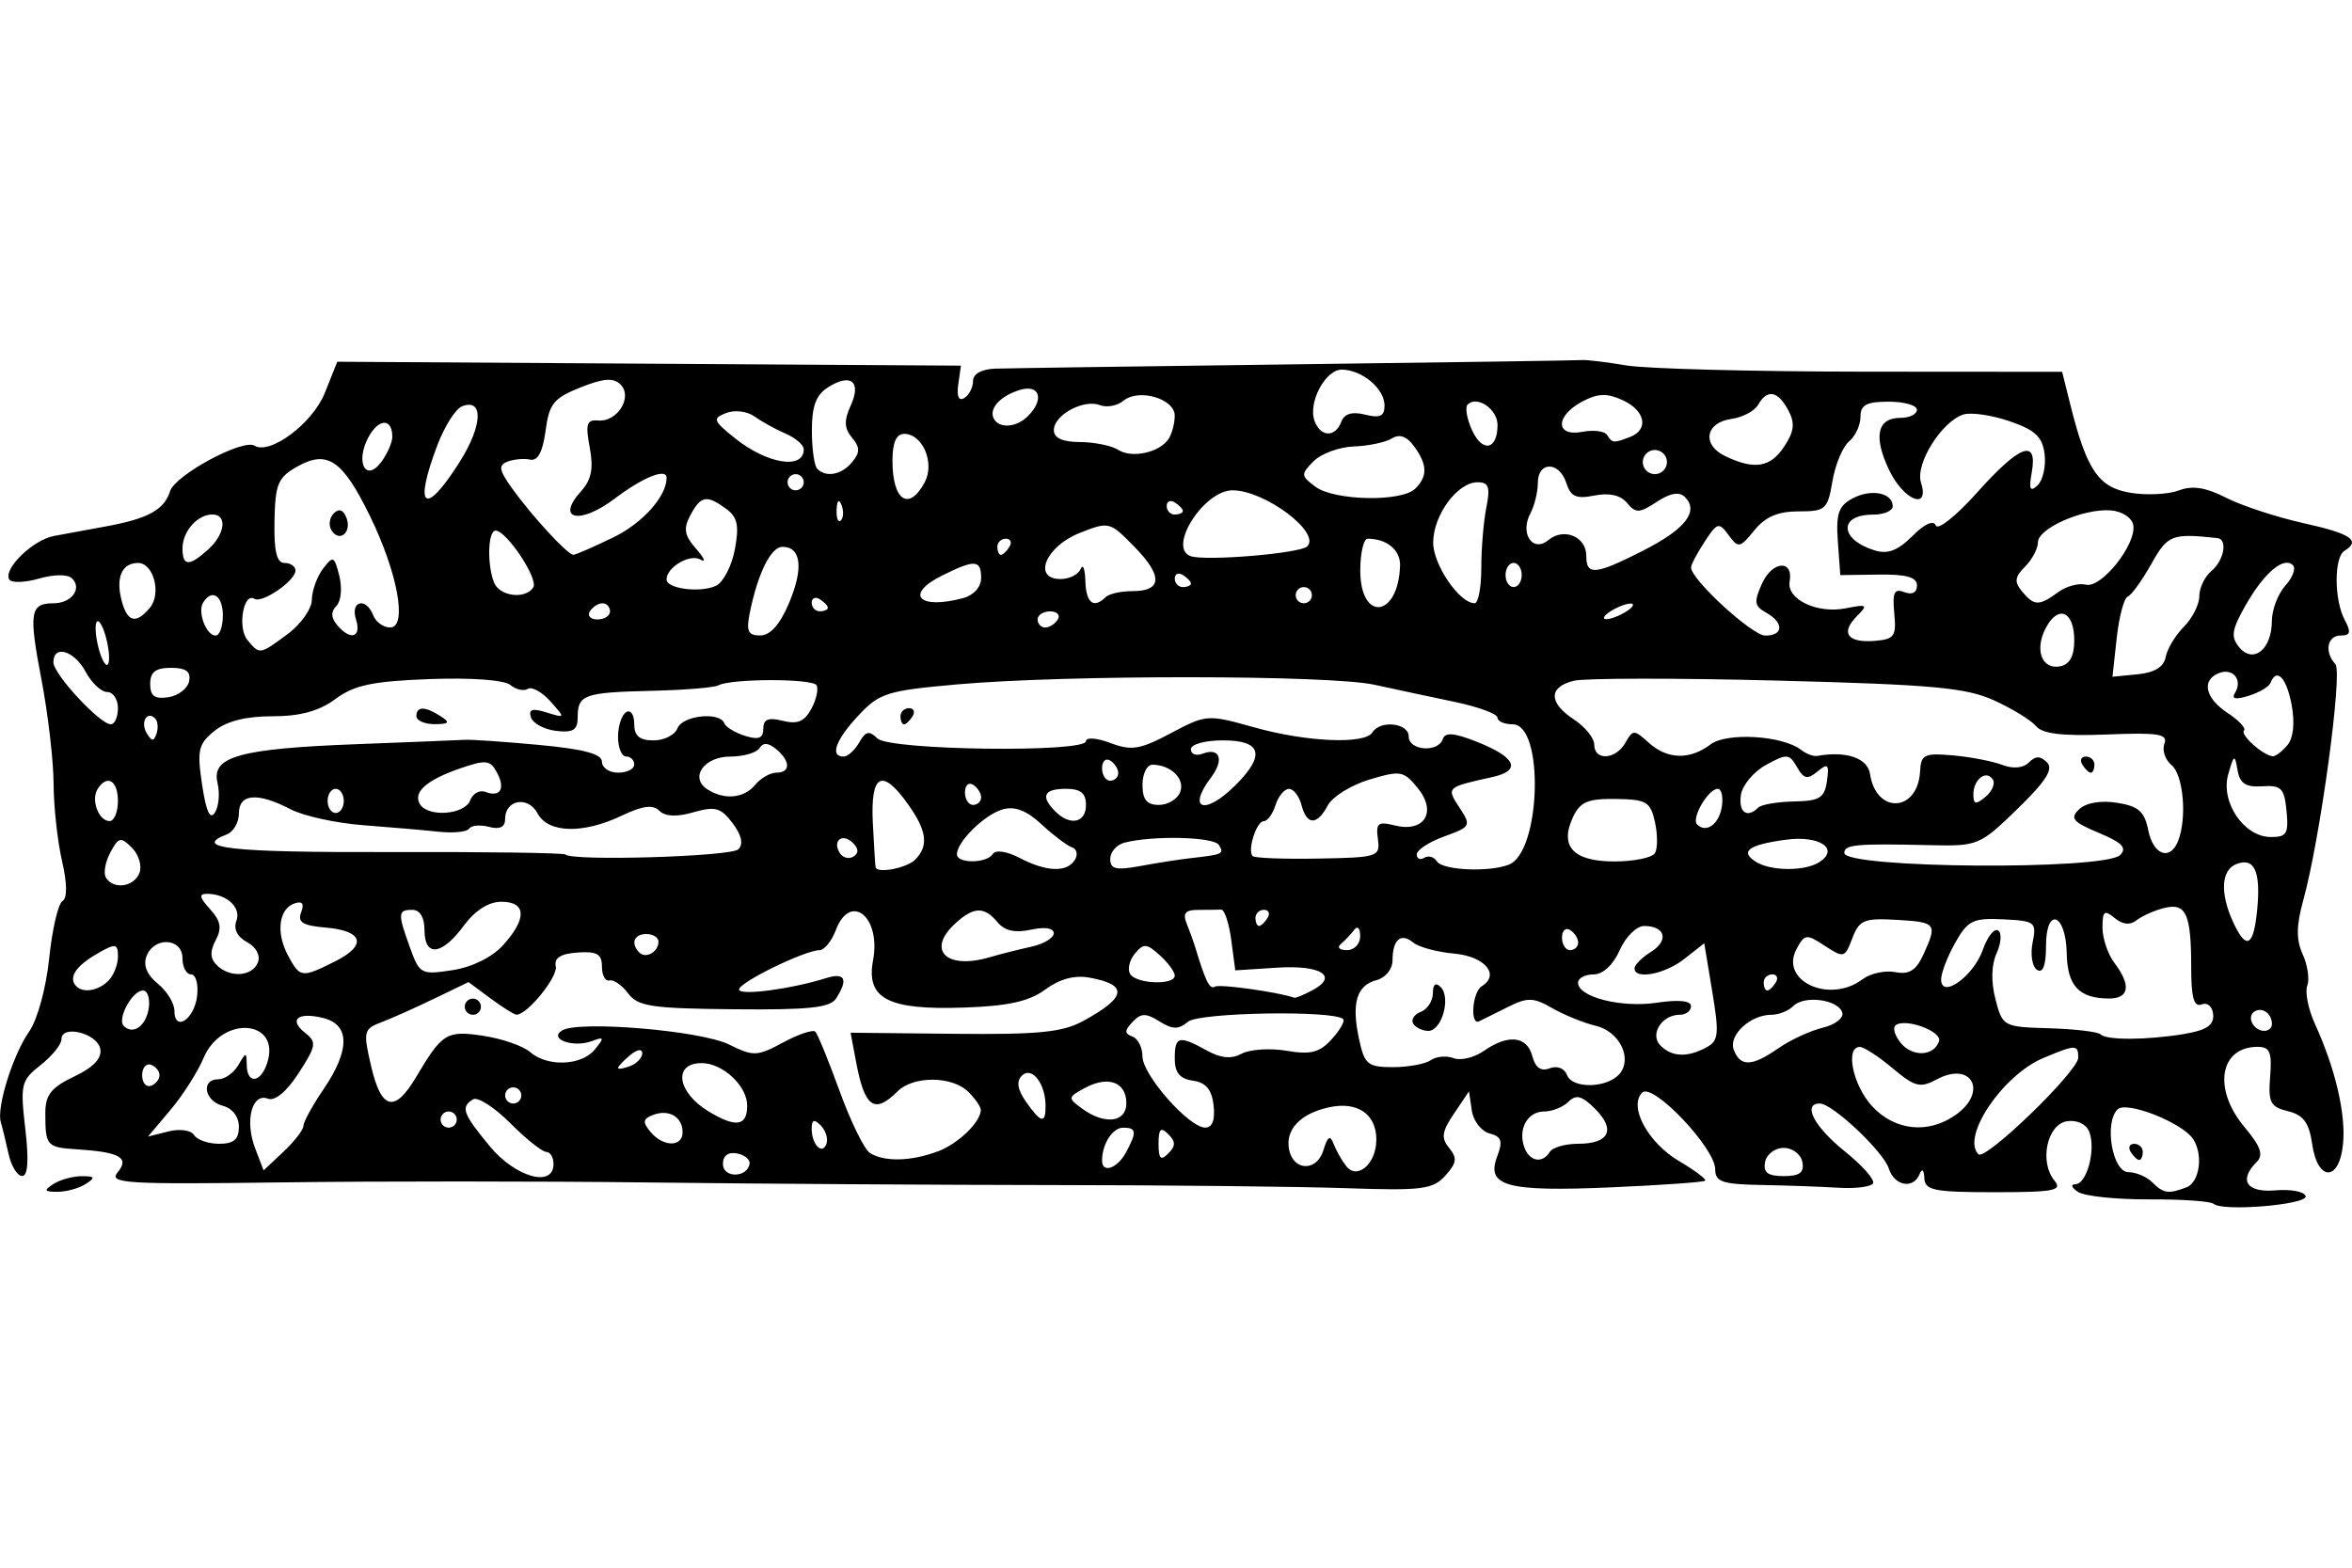 <?xml version="1.0" encoding="UTF-8" standalone="no"?>
<!-- Created with Inkscape (http://www.inkscape.org/) -->
<svg id="svg2" xmlns:rdf="http://www.w3.org/1999/02/22-rdf-syntax-ns#" xmlns="http://www.w3.org/2000/svg" height="45" width="67.5" version="1.1" xmlns:cc="http://creativecommons.org/ns#" xmlns:dc="http://purl.org/dc/elements/1.1/">
 <g id="g3556">
  <rect id="rect2990" opacity="0" height="45" width="67.5" y="0" x="3.5527e-15"/>
  <path id="path3493" d="m63.529 34.558c-0.077-0.077-0.904-0.135-1.839-0.13-0.935 0.005-1.856-0.09-2.047-0.211-0.191-0.121-0.228-0.221-0.083-0.223 0.33-0.004 0.595-0.996 0.401-1.502-0.085-0.223-0.347-0.349-0.636-0.308-0.575 0.082-0.808 1.17-0.364 1.705 0.237 0.286-0.009 0.333-1.72 0.333-1.74 0-1.999-0.052-2.015-0.405-0.011-0.242-0.065-0.289-0.135-0.116-0.179 0.443-0.724 0.344-0.884-0.159-0.155-0.487-1.618-1.866-1.98-1.866-0.508 0-0.164 0.665 0.707 1.365 0.512 0.411 0.881 0.829 0.82 0.928-0.061 0.099-0.506 0.155-0.989 0.125-0.483-0.03-1.476-0.066-2.209-0.079-1.128-0.02-1.331-0.089-1.331-0.449 0-0.613-1.797-2.502-2.096-2.203-0.398 0.398 0.163 1.437 1.06 1.967 0.453 0.267 0.79 0.52 0.748 0.562-0.042 0.042-1.262 0.128-2.71 0.191-2.985 0.13-3.584-0.033-3.26-0.884 0.17-0.446 0.128-0.573-0.219-0.664-0.236-0.062-0.465-0.359-0.509-0.66l-0.08-0.548-0.43 0.638c-0.351 0.52-0.376 0.702-0.139 0.988 0.237 0.286 0.217 0.432-0.111 0.794-0.358 0.396-0.668 0.435-2.868 0.359-1.357-0.046-5.123-0.087-8.37-0.089-3.247-0.003-8.456-0.036-11.576-0.074s-7.903-0.039-10.628-0.002c-4.426 0.059-4.925 0.029-4.662-0.287 0.351-0.423 0.067-0.584-1.169-0.663-0.868-0.056-0.905-0.098-0.905-1.043 0-0.519 0.168-0.732 0.827-1.046 0.557-0.266 0.802-0.525 0.75-0.795-0.085-0.448-1.114-0.704-1.114-0.277 0 0.15-0.269 0.484-0.598 0.742-0.561 0.441-0.588 0.554-0.44 1.828 0.106 0.914 0.076 1.357-0.092 1.357-0.137 0-0.313-0.287-0.389-0.637-0.077-0.35-0.177-0.759-0.222-0.909-0.127-0.42 0.348-1.936 0.816-2.603 0.235-0.338 0.485-1.251 0.573-2.1 0.085-0.826 0.256-1.564 0.379-1.64 0.143-0.089 0.139-0.506-0.012-1.161-0.13-0.562-0.238-1.559-0.241-2.217-0.003-0.657-0.16-1.999-0.348-2.982-0.369-1.927-0.328-2.19 0.342-2.19 0.518 0 0.833-0.417 0.538-0.713-0.124-0.124-0.509-0.123-0.949 0.003-0.407 0.117-0.791 0.129-0.854 0.028-0.185-0.3 0.674-1.138 1.282-1.251 0.309-0.057 0.979-0.181 1.488-0.274 1.215-0.223 1.675-0.475 1.845-1.013 0.147-0.463 2.09-1.51 2.421-1.305 0.446 0.275 1.67-0.641 2.018-1.511l0.359-0.898 8.949 0.056 8.949 0.056-0.077 0.542c-0.049 0.344 0.015 0.485 0.174 0.387 0.138-0.085 0.25-0.305 0.25-0.488 0-0.204 0.247-0.342 0.637-0.355 0.35-0.012 4.231-0.068 8.624-0.124 4.393-0.056 8.092-0.111 8.219-0.122 0.127-0.011 0.7 0.058 1.273 0.154 0.573 0.096 3.621 0.176 6.772 0.179l5.731 0.004 0.237 0.949c0.468 1.875 0.811 2.376 1.727 2.524 0.465 0.076 1.09 0.045 1.387-0.068 0.388-0.148 0.772-0.088 1.359 0.212 0.45 0.229 1.45 0.557 2.221 0.728 1.361 0.302 1.651 0.498 1.171 0.794-0.302 0.187-0.297 1.412 0.008 1.983 0.189 0.352 0.164 0.448-0.116 0.448-0.388 0-0.475 0.473-0.151 0.822 0.214 0.231-0.437 5.019-0.921 6.77-0.204 0.738-0.208 1.139-0.017 1.56 0.142 0.312 0.2 0.717 0.13 0.9-0.07 0.184 0.03 0.68 0.223 1.103 0.581 1.271 0.886 2.573 0.805 3.431-0.104 1.094-0.73 1.101-0.887 0.01-0.089-0.615-0.25-0.833-0.695-0.942-0.505-0.123-0.57-0.25-0.511-0.994 0.056-0.699-0.009-0.853-0.359-0.853-1.097 0-1.292 1.217-0.371 2.311 0.457 0.544 0.545 0.793 0.347 0.99-0.53 0.53-0.295 0.889 0.535 0.818 0.44-0.037 0.83 0.036 0.868 0.164 0.074 0.248-2.409 0.455-2.643 0.22zm-0.779-0.476c0.379-0.145 0.487-0.941 0.189-1.388-0.316-0.474-1.917-1.101-2.168-0.849-0.39 0.39-0.147 1.798 0.311 1.801 0.218 0.001 0.525 0.132 0.683 0.289 0.324 0.324 0.466 0.345 0.985 0.146zm-1.602-1.017c-0.079-0.127-0.033-0.232 0.102-0.232 0.135 0 0.245 0.104 0.245 0.232 0 0.127-0.046 0.232-0.102 0.232-0.056 0-0.166-0.104-0.245-0.232zm-45.263 0.347c0-0.191-0.094-0.347-0.208-0.347-0.115 0-0.581-0.372-1.036-0.828-0.455-0.455-0.934-0.762-1.065-0.681-0.361 0.223-0.298 0.404 0.474 1.34 0.741 0.899 1.835 1.206 1.835 0.516zm5.627 0.003c0.025-0.126-0.137-0.263-0.36-0.306-0.253-0.049-0.405 0.065-0.405 0.303 0 0.403 0.684 0.406 0.765 0.003zm17.988-0.697c0-0.741-0.543-1.112-1.364-0.932-0.818 0.18-1.251 0.638-1.142 1.207 0.121 0.627 0.798 0.644 0.986 0.025 0.121-0.398 0.194-0.445 0.293-0.185 0.072 0.191 0.235 0.479 0.362 0.64 0.321 0.406 0.864-0.069 0.864-0.755zm12.226 0.637c-0.043-0.223-0.284-0.405-0.535-0.405-0.251 0-0.492 0.182-0.535 0.405-0.058 0.303 0.076 0.405 0.535 0.405 0.459 0 0.593-0.102 0.535-0.405zm-43.018-1.037c0-0.112 0.26-0.587 0.579-1.055 0.763-1.124 0.76-1.848-0.011-2.041-0.73-0.183-1.005 0.047-0.514 0.431 0.331 0.258 0.312 0.373-0.19 1.148-0.347 0.536-0.681 0.814-0.885 0.736-0.456-0.175-0.666 0.632-0.368 1.416l0.245 0.643 0.572-0.537c0.314-0.295 0.572-0.629 0.572-0.741zm23.607 0.762c0.317-0.591 0.303-0.71-0.083-0.71-0.303 0-0.604 0.47-0.604 0.945 0 0.377 0.439 0.226 0.686-0.235zm-5.408-0.025c0.592-0.225 1.225-0.832 1.242-1.19 0.004-0.086-0.156-0.321-0.356-0.521-0.461-0.461-1.58-0.47-2.034-0.017-0.664 0.664-0.945 0.465-1.19-0.843l-0.158-0.84 2.973 0.031c2.431 0.025 3.107-0.042 3.71-0.372 1.242-0.679 1.292-1.037 0.174-1.24-0.431-0.078-0.858 0.037-1.27 0.341-0.462 0.341-1.057 0.474-2.331 0.518-2.181 0.077-2.818-0.254-2.611-1.358 0.234-1.246-0.651-1.964-1.068-0.868-0.121 0.318-0.333 0.579-0.47 0.579-0.415 0-2.308 0.924-2.308 1.127 0 0.186 1.47-0.005 2.489-0.323 0.552-0.173 0.652 0.02 0.299 0.578-0.171 0.27-0.775 0.335-2.933 0.314-2.361-0.022-2.761-0.082-3.039-0.456-0.176-0.236-0.417-0.404-0.536-0.372-0.118 0.032-0.215-0.146-0.215-0.396 0-0.361-0.143-0.444-0.7-0.405-0.486 0.034-0.677 0.155-0.625 0.396 0.065 0.303-0.817 1.389-1.127 1.389-0.062 0-0.398-0.21-0.746-0.468l-0.632-0.468-0.982 0.474c-0.54 0.261-1.224 0.567-1.52 0.679-0.509 0.194-0.525 0.261-0.291 1.266 0.291 1.252 0.675 1.345 1.288 0.309 0.752-1.269 0.876-1.346 1.931-1.186 0.536 0.081 1.138 0.29 1.339 0.464 0.503 0.436 1.48 0.397 1.863-0.074 0.278-0.342 0.267-0.372-0.087-0.239-0.533 0.2-1.255-0.058-0.855-0.305 0.473-0.292 3.982 0.003 4.791 0.403 0.703 0.348 0.805 0.344 1.554-0.059 0.441-0.237 0.856-0.376 0.923-0.309 0.067 0.067 0.381 0.836 0.698 1.709 0.317 0.873 0.708 1.671 0.871 1.774 0.408 0.259 1.187 0.24 1.94-0.046zm-13.569-4.158c0-0.127 0.104-0.232 0.232-0.232s0.232 0.104 0.232 0.232-0.104 0.232-0.232 0.232c-0.127 0-0.232-0.104-0.232-0.232zm20.189 3.658c-0.216-0.216-0.278-0.154-0.278 0.278s0.062 0.494 0.278 0.278c0.216-0.216 0.216-0.34 0-0.556zm10.951 0.509c0.079-0.127 0.443-0.232 0.81-0.232 0.892 0 1.091-0.401 0.494-0.998-0.382-0.382-0.549-0.428-0.769-0.208-0.154 0.154-0.471 0.28-0.704 0.28-0.479 0-0.757 0.521-0.557 1.042 0.153 0.398 0.516 0.456 0.727 0.116zm15.165-2.703c0-0.382-0.068-0.382-0.996 0.006-1.17 0.489-2.369 2.264-1.868 2.766 0.197 0.197 2.864-2.383 2.864-2.772zm-36.091 1.941c-0.189-0.189-0.258-0.163-0.258 0.097 0 0.46 0.311 0.772 0.426 0.426 0.049-0.146-0.027-0.382-0.169-0.524zm-16.696 0.045c0-0.29-0.186-0.533-0.463-0.606-0.53-0.138-0.634-0.761-0.127-0.761 0.185 0 0.442-0.182 0.572-0.405 0.225-0.386 0.236-0.386 0.243 0 0.01 0.557 0.405 0.511 0.589-0.069 0.395-1.245-1.312-1.37-1.83-0.134-0.167 0.398-0.593 1.068-0.948 1.488l-0.645 0.765 0.584-0.147c0.329-0.083 0.652-0.037 0.739 0.104 0.085 0.138 0.409 0.25 0.72 0.25 0.419 0 0.565-0.125 0.565-0.485zm12.733 0.151c0-0.438-0.394-0.668-0.847-0.494-0.293 0.112-0.307 0.205-0.076 0.484 0.365 0.44 0.924 0.446 0.924 0.011zm-6.481-0.361c0-0.127-0.104-0.232-0.232-0.232s-0.232 0.104-0.232 0.232c0 0.127 0.104 0.232 0.232 0.232 0.127 0 0.232-0.104 0.232-0.232zm8.335-0.401c0-0.567-0.7-1.22-1.309-1.22-0.822 0-0.705 0.835 0.193 1.381 0.791 0.481 1.116 0.434 1.116-0.16zm13.386-0.005c-0.052-0.456-0.221-0.658-0.594-0.711-0.377-0.054-0.521-0.229-0.521-0.637 0-0.642 0.12-0.672 0.922-0.228 0.404 0.223 0.702 0.25 1.001 0.09 0.234-0.125 0.814-0.163 1.288-0.083 0.693 0.117 0.946 0.052 1.293-0.331 0.237-0.262 0.386-0.522 0.33-0.578-0.259-0.259-4.128-0.194-4.453 0.075-0.276 0.229-0.442 0.227-0.821-0.01-0.39-0.243-0.529-0.241-0.771 0.016-0.235 0.249-0.236 0.334-0.005 0.419 0.159 0.058 0.289 0.315 0.289 0.57 0 0.531 1.335 2.045 1.803 2.045 0.203 0 0.286-0.221 0.238-0.637zm21.291 0.276c0.943-0.661 0.471-1.563-0.536-1.024-0.479 0.256-0.629 0.218-1.269-0.32-0.399-0.336-0.822-0.611-0.94-0.611-0.429 0-0.199 1.106 0.354 1.703 0.651 0.702 1.604 0.803 2.39 0.252zm-26.114-0.274c-0.005-0.639-0.4-1.137-0.679-0.857-0.164 0.164-0.127 0.399 0.119 0.751 0.432 0.617 0.565 0.642 0.56 0.106zm2.319-0.065c0-0.605-0.517-0.799-1.181-0.443-0.504 0.27-0.507 0.291-0.09 0.597 0.649 0.474 1.271 0.399 1.271-0.153zm-17.364-0.224c0-0.127-0.104-0.232-0.232-0.232-0.127 0-0.232 0.104-0.232 0.232 0 0.127 0.104 0.232 0.232 0.232 0.127 0 0.232-0.104 0.232-0.232zm-10.384-0.579c0-0.121-0.112-0.257-0.249-0.303-0.137-0.046-0.249 0.091-0.249 0.303 0 0.212 0.112 0.349 0.249 0.303 0.137-0.046 0.249-0.182 0.249-0.303zm41.904-0.041c0.374-0.451-0.007-1.218-0.686-1.379-0.342-0.081-0.902-0.309-1.246-0.506-0.543-0.312-0.709-0.316-1.273-0.034-0.357 0.179-0.727 0.363-0.823 0.409-0.272 0.132-0.203-0.834 0.071-1.004 0.535-0.33 0.09-0.858-0.789-0.937-0.49-0.044-1.021-0.187-1.179-0.318-0.352-0.292-0.592-0.084-0.592 0.512 0 0.249-0.201 0.499-0.455 0.565-0.576 0.151-0.729 0.66-0.507 1.69 0.159 0.736 0.248 0.81 0.974 0.81 0.439 0 0.928-0.09 1.085-0.2 0.158-0.11 0.453-0.136 0.655-0.058 0.203 0.078 0.592-0.015 0.865-0.206 0.698-0.489 1.243-0.432 1.394 0.146 0.088 0.335 0.247 0.448 0.499 0.351 0.216-0.083 0.424-0.001 0.5 0.197 0.153 0.4 1.164 0.373 1.507-0.04zm-5.923-1.44c-0.07-0.114 0.028-0.267 0.218-0.34 0.19-0.073 0.346-0.313 0.346-0.534 0-0.258 0.08-0.321 0.224-0.177 0.301 0.301 0.032 1.258-0.353 1.258-0.169 0-0.364-0.093-0.435-0.207zm-22.126 0.849c0-0.136-0.147-0.113-0.347 0.053-0.191 0.159-0.347 0.324-0.347 0.368s0.156 0.02 0.347-0.053c0.191-0.073 0.347-0.239 0.347-0.368zm32.609-0.145c0.338-0.236 0.908-0.5 1.268-0.587 0.362-0.088 0.612-0.283 0.561-0.439-0.123-0.374-1.086-0.501-1.403-0.185-0.138 0.138-0.419 0.251-0.624 0.251-0.613 0-1.246 0.588-1.085 1.008 0.189 0.494 0.525 0.481 1.282-0.049zm-2.076-0.019c0.358-0.191 0.378-0.378 0.175-1.605l-0.23-1.388-0.569 0.447c-0.564 0.444-1.432 0.608-1.432 0.271 0-0.097 0.212-0.308 0.472-0.471 0.523-0.327 0.412-0.743-0.198-0.743-0.216 0-0.531 0.313-0.7 0.695-0.187 0.423-0.481 0.695-0.751 0.695-0.244 0-0.444 0.107-0.444 0.237 0 0.413 1.236 0.728 2.257 0.576 0.632-0.094 0.984-0.059 0.984 0.099 0 0.135-0.144 0.246-0.319 0.246-0.52 0-0.875 0.566-0.555 0.885 0.328 0.328 0.765 0.347 1.309 0.056zm6.682-0.18c0.097-0.293-1.015-0.689-1.256-0.447-0.076 0.076-0.002 0.301 0.163 0.501 0.337 0.406 0.95 0.376 1.093-0.054zm7.048-0.212c0.626-0.103 0.844-0.25 0.821-0.551-0.018-0.234-0.16-0.36-0.331-0.295-0.221 0.085-0.3-0.191-0.3-1.048 0-1.548-0.145-1.873-0.767-1.721-0.278 0.068-0.636 0.226-0.795 0.35-0.193 0.151-0.405 0.131-0.637-0.062-0.292-0.243-0.347-0.199-0.347 0.275 0 0.31 0.153 0.765 0.34 1.012 0.492 0.65 0.43 1.029-0.166 1.025-0.847-0.006-1.182-0.366-1.2-1.289-0.021-1.158-0.595-1.368-0.595-0.218 0 0.555-0.087 0.789-0.255 0.686-0.14-0.087-0.199-0.438-0.13-0.781 0.119-0.593 0.077-0.626-0.845-0.671-0.865-0.042-1.014 0.03-1.375 0.671-0.223 0.395-0.405 0.87-0.405 1.055 0 0.575 0.931-0.089 1.198-0.855 0.13-0.372 0.326-0.621 0.436-0.553 0.11 0.068 0.092 0.361-0.04 0.652-0.153 0.335-0.165 0.818-0.035 1.323 0.203 0.784 0.225 0.796 1.542 0.834 0.735 0.022 1.397 0.1 1.471 0.174 0.173 0.173 1.329 0.168 2.414-0.011zm-58.426-0.741c0.041-0.277-0.034-0.503-0.166-0.503-0.307 0-0.751 0.817-0.551 1.016 0.269 0.269 0.641 0.002 0.717-0.513zm60.933 0.462c0-0.301-0.275-0.502-0.499-0.364-0.239 0.148-0.033 0.557 0.281 0.557 0.12 0 0.218-0.087 0.218-0.193zm-59.545-0.81c0.04-0.34-0.038-0.619-0.174-0.619-0.136 0-0.247-0.208-0.247-0.463 0-0.584-0.812-0.631-1.031-0.06-0.101 0.263 0.011 0.537 0.323 0.79 0.262 0.213 0.477 0.561 0.477 0.774 0 0.626 0.572 0.256 0.652-0.422zm32.015-0.167c0.753-0.403 0.235-0.727-1.031-0.644l-1.19 0.077-0.116-0.876c-0.064-0.482-0.194-0.872-0.289-0.868-0.096 0.004-0.393 0.008-0.661 0.008-0.372 0-0.449 0.096-0.325 0.405 0.09 0.223 0.194 0.509 0.232 0.637 0.305 1.013 0.424 1.254 0.574 1.161 0.131-0.081 1.799 0.152 2.279 0.318 0.04 0.014 0.278-0.084 0.527-0.218zm-34.565-0.266c0.153-0.153 0.278-0.466 0.278-0.697 0-0.366-0.065-0.382-0.521-0.127-0.628 0.351-0.877 0.668-0.724 0.917 0.168 0.271 0.648 0.225 0.967-0.093zm47.856 0.046c0.079-0.127 0.033-0.232-0.102-0.232-0.135 0-0.245 0.104-0.245 0.232 0 0.127 0.046 0.232 0.102 0.232 0.056 0 0.166-0.104 0.245-0.232zm2.489-0.091c0.223-0.169 0.645-0.262 0.938-0.206 0.403 0.077 0.6-0.046 0.81-0.506 0.405-0.888 0.374-0.928-0.771-0.994-0.933-0.054-1.07 0.003-1.269 0.528-0.215 0.565-0.247 0.574-0.789 0.218-0.53-0.347-0.581-0.342-0.813 0.092-0.492 0.919 0.953 1.581 1.893 0.867zm-19.738-0.105c0-0.108-0.193-0.371-0.43-0.585-0.378-0.342-0.464-0.347-0.715-0.046-0.157 0.189-0.217 0.452-0.135 0.585 0.178 0.288 1.28 0.327 1.28 0.046zm-26.312-0.38c0.077-0.201-0.053-0.443-0.314-0.582-0.277-0.148-0.392-0.378-0.305-0.606 0.147-0.382-0.27-0.774-0.831-0.78-0.252-0.003-0.235 0.096 0.076 0.44 0.307 0.339 0.345 0.549 0.162 0.891-0.169 0.316-0.161 0.525 0.028 0.714 0.375 0.375 1.026 0.332 1.183-0.077zm2.209-0.026c0.934-0.466 0.818-0.882-0.271-0.974-0.653-0.056-0.807-0.152-0.698-0.437 0.095-0.247 0.035-0.331-0.186-0.257-0.454 0.151-0.543 0.837-0.194 1.49 0.348 0.65 0.391 0.656 1.349 0.178zm4.828-0.47c0.689-0.761 0.669-1.244-0.051-1.244-0.367 0-0.756 0.249-1.085 0.695-0.626 0.847-1.121 0.898-1.121 0.116 0-0.36-0.131-0.579-0.347-0.579-0.42 0-0.426 0.097-0.065 1.095 0.272 0.751 0.318 0.775 1.216 0.636 0.566-0.087 1.138-0.371 1.454-0.719zm15.165 0.044c0.35-0.077 0.637-0.25 0.637-0.385 0-0.149-0.258-0.189-0.658-0.101-0.451 0.099-0.751 0.032-0.954-0.213-0.38-0.458-0.679-0.452-1.206 0.026-0.844 0.764-0.275 1.342 0.966 0.981 0.318-0.093 0.865-0.231 1.216-0.308zm-10.707-0.144c0-0.12-0.156-0.218-0.347-0.218-0.358 0-0.46 0.273-0.199 0.534 0.185 0.185 0.547-0.024 0.547-0.316zm20.139-0.16c-0.002-0.231-0.078-0.306-0.176-0.174-0.095 0.127-0.267 0.31-0.382 0.405s-0.036 0.174 0.176 0.174c0.214 0 0.384-0.18 0.382-0.405zm6.255 0.187c0-0.12-0.104-0.282-0.232-0.361s-0.232 0.019-0.232 0.218 0.104 0.361 0.232 0.361 0.232-0.098 0.232-0.218zm19.488-0.95c0.105-1.097-0.081-1.502-0.596-1.304-0.437 0.168-0.477 0.827-0.102 1.651 0.382 0.838 0.595 0.732 0.698-0.347zm-28.402 0.242c0.079-0.127 0.033-0.232-0.102-0.232-0.135 0-0.245 0.104-0.245 0.232s0.046 0.232 0.102 0.232c0.056 0 0.166-0.104 0.245-0.232zm-32.375-1.291c0.077-0.203-0.02-0.527-0.216-0.723-0.321-0.321-0.383-0.308-0.621 0.138-0.146 0.272-0.202 0.597-0.125 0.721 0.218 0.352 0.806 0.268 0.962-0.138zm22.257-0.376c0.399-0.399 0.345-0.83-0.201-1.597-0.748-1.05-1.08-0.872-1.009 0.543 0.034 0.669 0.07 1.242 0.08 1.273 0.057 0.179 0.894 0.016 1.13-0.22zm4.588 0.002c0.094-0.152 0.057-0.314-0.082-0.36-0.139-0.046-0.531-0.343-0.873-0.659-0.433-0.402-0.771-0.531-1.12-0.43-0.518 0.15-1.31 0.928-1.31 1.288 0 0.274 0.862 0.265 1.032-0.01 0.077-0.125 0.399-0.077 0.766 0.114 0.773 0.403 1.359 0.424 1.586 0.057zm3.33-0.051c0.917-0.102 0.962-0.123 0.804-0.378-0.145-0.235-1.903-0.277-2.714-0.065-0.223 0.058-0.405 0.269-0.405 0.468 0 0.293 0.166 0.331 0.868 0.201 0.478-0.089 1.129-0.19 1.447-0.226zm9.124 0.187c0.923-0.354 1.024-4.028 0.111-4.028-0.24 0-0.437-0.087-0.437-0.193 0-0.106-0.547-0.307-1.216-0.448-0.669-0.14-1.711-0.363-2.318-0.495-1.293-0.282-8.818-0.289-11.966-0.01-2.014 0.178-2.238 0.248-2.836 0.889-0.658 0.704-0.832 1.183-0.43 1.183 0.121 0 0.323-0.182 0.449-0.405 0.183-0.325 0.287-0.348 0.521-0.116 0.346 0.343 5.988 0.416 5.988 0.078 0-0.116 0.316-0.092 0.702 0.054 0.604 0.228 0.846 0.188 1.734-0.283 1.017-0.539 1.053-0.542 2.381-0.169 1.514 0.425 3.186 0.497 3.402 0.147 0.224-0.362 1.042-0.271 1.042 0.116 0 0.409 0.846 0.473 0.979 0.074 0.067-0.202 0.328-0.179 0.993 0.086 1.118 0.446 1.273 0.821 0.417 1.009-1.309 0.288-1.314 0.293-0.93 0.878 0.339 0.517 0.323 0.548-0.438 0.823-0.435 0.157-0.79 0.389-0.79 0.516s0.097 0.17 0.216 0.097 0.281-0.027 0.361 0.102c0.159 0.257 1.484 0.319 2.065 0.096zm-17.459-4.259c0-0.127 0.11-0.232 0.245-0.232 0.135 0 0.181 0.104 0.102 0.232s-0.189 0.232-0.245 0.232c-0.056 0-0.102-0.104-0.102-0.232zm26.365 4.19c0.599-0.379 0.017-0.776-0.947-0.647-1.077 0.144-1.341 0.336-0.87 0.634 0.429 0.271 1.399 0.278 1.817 0.013zm8.639-0.206c0.204-0.204 0.056-0.358-0.615-0.638-0.746-0.312-0.834-0.417-0.562-0.676 0.198-0.188 0.617-0.26 1.086-0.187 0.616 0.097 0.79 0.249 0.897 0.787 0.144 0.721 0.634 0.892 0.861 0.3 0.255-0.665 0.146-1.887-0.193-2.169-0.183-0.152-0.275-0.428-0.204-0.613 0.107-0.28-0.17-0.324-1.648-0.265-1.27 0.051-1.85-0.017-2.033-0.237-0.141-0.17-0.684-0.503-1.206-0.741-0.804-0.366-1.76-0.454-6.226-0.569-2.902-0.075-5.531-0.072-5.842 0.006-0.727 0.182-0.722 0.631 0.013 1.113 0.318 0.209 0.579 0.533 0.579 0.721 0 0.471 0.622 0.431 0.896-0.058 0.212-0.379 0.247-0.379 0.666 0 0.535 0.484 1.178 0.502 1.777 0.049 0.466-0.352 2.072-0.254 2.599 0.159 0.146 0.114 0.354 0.192 0.463 0.172 0.829-0.149 1.446 0.062 1.513 0.517 0.174 1.168 1.375 1.103 1.437-0.077 0.025-0.48 0.124-0.528 0.942-0.455 0.502 0.045 1.14 0.167 1.416 0.273 0.313 0.119 0.601 0.093 0.764-0.07 0.193-0.193 0.329-0.193 0.52-0.002 0.192 0.192-0.03 0.541-0.847 1.334-1.083 1.053-1.135 1.074-2.517 1.042-2.107-0.049-2.453-0.018-2.453 0.223 0 0.446 7.474 0.502 7.916 0.06zm-1.086-2.595c-0.079-0.127-0.033-0.232 0.102-0.232 0.135 0 0.245 0.104 0.245 0.232 0 0.127-0.046 0.232-0.102 0.232-0.056 0-0.166-0.104-0.245-0.232zm-38.569 2.428c0.149-0.149 0.091-0.408-0.167-0.749-0.336-0.445-0.5-0.491-1.122-0.312-0.484 0.139-0.813 0.124-0.981-0.044-0.182-0.182-0.48-0.144-1.073 0.139-1.118 0.533-2.116 0.507-2.421-0.063-0.272-0.509-0.931-0.397-0.931 0.159 0 0.235-0.151 0.31-0.463 0.228-0.255-0.067-0.51-0.044-0.568 0.05-0.058 0.094-0.449 0.134-0.868 0.09-0.42-0.045-1.398-0.129-2.174-0.188-0.776-0.059-1.714-0.264-2.084-0.457-0.946-0.493-1.483-0.451-1.483 0.117 0 0.259-0.156 0.53-0.347 0.604-1.026 0.394 0.141 0.521 4.641 0.507 2.744-0.009 5.027 0.023 5.074 0.07 0.197 0.197 4.757 0.06 4.966-0.149zm3.286-0.181c-0.297-0.297-0.599-0.067-0.378 0.288 0.085 0.138 0.261 0.185 0.391 0.105 0.158-0.098 0.154-0.227-0.012-0.394zm15.067-0.113c-0.063-0.455 0.004-0.51 0.48-0.39 0.85 0.213 1.223-0.38 0.669-1.064-0.408-0.504-0.497-0.52-1.389-0.253-0.524 0.157-1.062 0.49-1.196 0.74-0.312 0.583-0.604 0.579-0.757-0.008-0.067-0.255-0.228-0.463-0.359-0.463-0.131 0-0.304 0.208-0.385 0.463s-0.232 0.463-0.336 0.463c-0.212 0-0.481 0.842-0.321 1.003 0.057 0.057 0.905 0.089 1.885 0.071 1.716-0.031 1.779-0.052 1.708-0.561zm7.949 0.408c0.081-0.13 0.082-0.531 0.003-0.89-0.129-0.587-0.242-0.654-1.122-0.667-0.801-0.012-1.024 0.082-1.229 0.516-0.398 0.844 0.004 1.278 1.184 1.278 0.559 0 1.083-0.107 1.163-0.237zm18.128-1.21c-0.063-0.657-0.152-0.747-0.695-0.711-0.475 0.032-0.644-0.078-0.711-0.463-0.081-0.466-0.102-0.457-0.267 0.118-0.228 0.792 0.443 1.791 1.21 1.801 0.466 0.006 0.526-0.091 0.463-0.745zm-16.205-0.135c0.041-0.277-0.012-0.503-0.118-0.503-0.275 0-0.767 0.848-0.594 1.022 0.264 0.264 0.636-0.008 0.712-0.519zm-46.032-0.156c0-0.591-0.316-0.772-0.586-0.336-0.193 0.312 0.036 0.915 0.347 0.915 0.131 0 0.239-0.26 0.239-0.579zm2.86-0.516c-0.189-0.754 0.625-0.983 3.945-1.111 1.542-0.059 2.959-0.116 3.15-0.127 0.191-0.011 1.155 0.056 2.142 0.148 1.273 0.119 1.794 0.258 1.794 0.481 0 0.173 0.208 0.314 0.463 0.314 0.255 0 0.463-0.104 0.463-0.232s-0.104-0.232-0.232-0.232-0.232-0.254-0.232-0.565c0-0.311 0.104-0.63 0.232-0.708s0.232 0.071 0.232 0.334c0 0.348 0.149 0.477 0.554 0.477 0.305 0 0.614-0.156 0.687-0.347 0.142-0.369 1.214-0.486 1.344-0.146 0.042 0.111 0.312 0.274 0.598 0.363 0.389 0.121 0.521 0.069 0.521-0.205 0-0.273 0.144-0.331 0.56-0.227 0.421 0.106 0.625 0.019 0.821-0.348 0.144-0.268 0.21-0.572 0.146-0.674-0.122-0.197-2.458-0.193-2.82 0.005-0.117 0.064-0.98 0.134-1.918 0.156-1.934 0.046-2.115 0.11-2.115 0.758 0 0.368-0.129 0.449-0.619 0.392-0.34-0.04-0.665-0.214-0.722-0.387-0.077-0.234 0.036-0.27 0.445-0.143 0.543 0.169 0.544 0.166 0.112-0.318-0.24-0.269-0.531-0.43-0.647-0.358-0.116 0.072-0.343 0.021-0.504-0.113-0.173-0.143-1.127-0.213-2.32-0.168-1.63 0.061-2.157 0.172-2.697 0.571-0.472 0.349-1.009 0.496-1.812 0.496-0.759 0-1.316 0.141-1.662 0.422-0.462 0.374-0.502 0.549-0.353 1.544 0.117 0.779 0.23 1.022 0.37 0.795 0.111-0.18 0.143-0.56 0.071-0.846zm5.706-1.915c0-0.29 0.246-0.29 0.695 0 0.281 0.181 0.248 0.225-0.174 0.228-0.286-0.001-0.521-0.103-0.521-0.23zm19.216 2.547c0-0.34-0.154-0.463-0.579-0.463-0.632 0-0.733 0.217-0.301 0.648 0.426 0.426 0.88 0.331 0.88-0.185zm-21.3-0.116c0-0.191-0.104-0.347-0.232-0.347s-0.232 0.156-0.232 0.347c0 0.191 0.104 0.347 0.232 0.347s0.232-0.156 0.232-0.347zm3.626-0.013c0.076-0.198 0.271-0.31 0.433-0.247 0.432 0.166 0.587-0.089 0.337-0.555-0.192-0.358-0.317-0.373-1.041-0.124-0.981 0.337-1.381 0.691-1.168 1.035 0.235 0.381 1.281 0.301 1.439-0.109zm36.971 0.203c0.086-0.086 0.547-0.165 1.022-0.174 0.737-0.014 0.877-0.101 0.946-0.584 0.068-0.484 0.029-0.525-0.271-0.277-0.288 0.239-0.393 0.217-0.589-0.127-0.22-0.385-0.289-0.39-0.887-0.063-0.357 0.195-0.682 0.586-0.723 0.868-0.072 0.497 0.181 0.677 0.501 0.356zm-22.306-0.293c0-0.12-0.104-0.282-0.232-0.361-0.127-0.079-0.232 0.019-0.232 0.218s0.104 0.361 0.232 0.361c0.127 0 0.232-0.098 0.232-0.218zm5.713-0.153c0.144-0.375-0.263-0.777-0.793-0.783-0.159-0.002-0.289 0.257-0.289 0.575 0 0.427 0.123 0.579 0.47 0.579 0.259 0 0.534-0.167 0.613-0.371zm1.59-0.198c0.864-0.864 0.747-1.284-0.358-1.284-0.523 0-0.926 0.112-0.926 0.256 0 0.141 0.153 0.198 0.34 0.126 0.495-0.19 0.623 0.176 0.239 0.683-0.705 0.932-0.173 1.097 0.705 0.218zm21.734-0.156c-0.183-0.296-0.56-0.013-0.56 0.419 0 0.294 0.064 0.308 0.345 0.076 0.19-0.157 0.287-0.38 0.216-0.495zm-35.52 0.146c0.159-0.191 0.432-0.347 0.607-0.347 0.412 0 0.408-0.332-0.008-0.677-0.223-0.185-0.374-0.194-0.477-0.028-0.083 0.134-0.46 0.243-0.838 0.243-0.761 0-1.18 0.61-0.649 0.946 0.487 0.308 1.043 0.253 1.365-0.136zm10.418-0.334c0-0.12-0.104-0.282-0.232-0.361s-0.232 0.019-0.232 0.218 0.104 0.361 0.232 0.361c0.127 0 0.232-0.098 0.232-0.218zm33.556-0.806c0.171-0.206 0.215-0.641 0.118-1.158-0.146-0.779-0.433-1.076-0.605-0.627-0.042 0.111-0.325 0.278-0.627 0.372-0.378 0.118-0.5 0.091-0.392-0.085 0.227-0.368-0.056-0.722-0.455-0.569-0.518 0.199-0.406 0.721 0.246 1.149 0.322 0.211 0.532 0.438 0.467 0.503-0.12 0.12 0.558 0.723 0.829 0.737 0.08 0.004 0.268-0.141 0.419-0.322zm-61.198-0.764c-0.235-0.235-0.43 0.119-0.236 0.431 0.146 0.236 0.2 0.236 0.279 0.001 0.054-0.161 0.035-0.355-0.042-0.432zm-1.066-0.295c0-0.255-0.139-0.463-0.308-0.463-0.169 0-0.448-0.26-0.618-0.579-0.327-0.611-0.926-0.789-0.926-0.275 0 0.341 1.333 1.78 1.648 1.78 0.112 0 0.204-0.208 0.204-0.463zm2.043-0.775c0.054-0.276-0.091-0.382-0.521-0.382-0.441 0-0.596 0.12-0.596 0.462 0 0.348 0.128 0.442 0.521 0.382 0.287-0.044 0.555-0.251 0.596-0.462zm56.725-0.693c0.044-0.234 0.28-0.625 0.523-0.868 0.243-0.243 0.442-0.638 0.442-0.877 0-0.239 0.156-0.564 0.347-0.723 0.362-0.301 0.475-0.912 0.174-0.945-1.313-0.142-1.427-0.098-1.901 0.747-0.265 0.472-0.569 0.892-0.675 0.933-0.106 0.042-0.248 0.576-0.315 1.188l-0.122 1.112 0.724-0.071c0.485-0.047 0.75-0.211 0.804-0.497zm-59.099-0.516c-0.085-0.339-0.207-0.565-0.271-0.501-0.064 0.064-0.046 0.393 0.039 0.733 0.085 0.339 0.207 0.565 0.271 0.501 0.064-0.064 0.046-0.393-0.039-0.733zm56.475 0.033c0-0.827-0.455-1.028-0.812-0.359-0.336 0.628-0.122 1.212 0.407 1.11 0.276-0.053 0.406-0.294 0.406-0.75zm5.672-0.547c0-0.325 0.173-0.781 0.384-1.015 0.211-0.234 0.311-0.499 0.22-0.589-0.261-0.261-0.824 0.213-1.352 1.139-0.407 0.714-0.438 0.916-0.187 1.218 0.402 0.484 0.934 0.054 0.934-0.753zm-56.944 0.371c0.377-0.279 0.689-0.721 0.693-0.984 0.004-0.263 0.148-0.663 0.32-0.89 0.291-0.383 0.324-0.369 0.469 0.207 0.086 0.341 0.048 0.727-0.083 0.859-0.164 0.164-0.159 0.335 0.016 0.545 0.383 0.462 0.711 0.368 0.545-0.157-0.171-0.538 0.292-0.646 0.495-0.116 0.073 0.191 0.292 0.347 0.485 0.347 0.503 0 0.218-1.571-0.584-3.208-0.783-1.6-1.218-1.895-2.077-1.413-0.559 0.314-0.638 0.5-0.658 1.563-0.017 0.871 0.063 1.207 0.289 1.207 0.172 0 0.313 0.098 0.313 0.218 0 0.292-0.955 0.949-1.179 0.81-0.314-0.195-0.49 0.834-0.201 1.181 0.356 0.429 0.346 0.43 1.158-0.17zm1.254-2.983c-0.087-0.141-0.056-0.358 0.069-0.482 0.148-0.148 0.274-0.104 0.363 0.129 0.162 0.422-0.205 0.722-0.432 0.354zm44.853 2.383c-0.058-0.594-0-0.715 0.289-0.603 0.223 0.086 0.362 0.013 0.362-0.19 0-0.24-0.297-0.325-1.1-0.314l-1.1 0.015-0.07-0.969c-0.058-0.794 0.019-1.017 0.423-1.233 0.531-0.284 1.152-0.162 1.152 0.227 0 0.131-0.254 0.239-0.565 0.239-0.993 0-0.965 0.711 0.04 1.025 0.381 0.119 0.667 0.011 1.088-0.409 0.353-0.353 0.61-0.469 0.673-0.304 0.056 0.147 0.591-0.28 1.187-0.948 1.221-1.368 1.74-1.56 1.567-0.579-0.087 0.489-0.048 0.576 0.166 0.375 0.153-0.144 0.244-0.545 0.203-0.891-0.06-0.501-0.266-0.696-1.002-0.949-0.509-0.175-1.106-0.263-1.325-0.195-0.625 0.195-1.391 1.417-1.222 1.949 0.261 0.823-0.498 0.523-0.918-0.363-0.454-0.958-0.336-1.489 0.332-1.489 0.259 0 0.47-0.104 0.47-0.232s-0.365-0.232-0.81-0.232c-0.638 0-0.81 0.092-0.81 0.435 0 0.239-0.148 0.558-0.329 0.708s-0.395 0.663-0.476 1.14c-0.137 0.812-0.198 0.866-0.974 0.866-0.589 0-0.954 0.157-1.268 0.544-0.413 0.51-0.459 0.518-0.738 0.137-0.277-0.378-0.324-0.365-0.687 0.189-0.215 0.327-0.39 0.66-0.39 0.74 0 0.346 1.755 1.956 2.131 1.956 0.526 0 0.537-0.372 0.021-0.661-0.337-0.189-0.353-0.311-0.112-0.84 0.296-0.649 0.902-0.687 0.789-0.05-0.09 0.51 0.793 0.931 1.612 0.767 0.617-0.123 0.646-0.103 0.317 0.227-0.479 0.479-0.267 0.772 0.514 0.708 0.563-0.046 0.624-0.133 0.559-0.794zm-47.968 0.065c0-0.572-0.314-0.776-0.566-0.368-0.167 0.271 0.089 0.947 0.359 0.947 0.114 0 0.207-0.26 0.207-0.579zm16.252-0.362c0.418-0.996 0.345-1.606-0.192-1.606-0.334 0-0.711 0.765-0.941 1.91-0.103 0.514-0.044 0.636 0.306 0.634 0.287-0.002 0.567-0.32 0.827-0.938zm7.71 0.478c0.079-0.127-0.019-0.232-0.218-0.232-0.199 0-0.361 0.104-0.361 0.232 0 0.127 0.098 0.232 0.218 0.232s0.282-0.104 0.361-0.232zm-26.055-0.337c0.337-0.406 0.104-1.284-0.34-1.284-0.458 0-0.642 0.405-0.478 1.055 0.162 0.644 0.415 0.715 0.818 0.229zm13.205 0.105c0-0.127-0.098-0.232-0.218-0.232-0.12 0-0.282 0.104-0.361 0.232-0.079 0.127 0.019 0.232 0.218 0.232 0.199 0 0.361-0.104 0.361-0.232zm29.172 0c0.191-0.123 0.243-0.224 0.116-0.224-0.127 0-0.388 0.101-0.579 0.224-0.191 0.123-0.243 0.224-0.116 0.224 0.127 0 0.388-0.101 0.579-0.224zm-22.921-0.104c0-0.056-0.104-0.166-0.232-0.245-0.127-0.079-0.232-0.033-0.232 0.102s0.104 0.245 0.232 0.245c0.127 0 0.232-0.046 0.232-0.102zm16.422-1.204c0.015-0.45-0.376-0.777-0.929-0.777-0.117 0-0.213 0.409-0.213 0.909 0 1.488 1.092 1.362 1.141-0.132zm-12.544 0.929c0.306-0.082 0.521-0.319 0.521-0.576 0-0.531-0.179-0.542-1.125-0.071-1.081 0.539-0.664 0.986 0.604 0.646zm4.091-0.028c0.096-0.096 0.443-0.174 0.77-0.174 0.86 0 0.88-0.433 0.059-1.273-0.708-0.725-0.731-0.73-1.575-0.395-0.973 0.386-1.358 1.321-0.545 1.321 0.253 0 0.512-0.13 0.577-0.289 0.064-0.159 0.125-0.003 0.135 0.347 0.018 0.628 0.237 0.803 0.579 0.463zm5.922-0.058c0-0.127-0.104-0.232-0.232-0.232-0.127 0-0.232 0.104-0.232 0.232s0.104 0.232 0.232 0.232 0.232-0.104 0.232-0.232zm4.862-0.781c0-0.557 0.065-1.339 0.145-1.736 0.117-0.585 0.069-0.724-0.252-0.724-0.575 0-1.265 0.932-1.274 1.722-0.007 0.636 0.751 1.751 1.19 1.751 0.105 0 0.191-0.456 0.191-1.013zm16.549 0.698c0.237-0.173 0.598-0.272 0.801-0.218 0.445 0.116 1.465-1.171 1.36-1.715-0.041-0.21-0.326-0.394-0.648-0.418-0.784-0.058-2.087 0.515-2.087 0.917 0 0.18-0.167 0.494-0.37 0.698-0.296 0.296-0.314 0.439-0.087 0.711 0.349 0.421 0.487 0.424 1.032 0.026zm-43.755-0.144c0.15-0.243-0.77-1.626-1.082-1.626-0.22 0-0.251 0.957-0.047 1.486 0.155 0.404 0.909 0.497 1.13 0.14zm5.784-1.087c0.128-0.685 0.077-0.926-0.249-1.164-0.56-0.41-0.726-0.38-1.027 0.182-0.207 0.387-0.175 0.578 0.166 0.966 0.233 0.266 0.289 0.405 0.124 0.308-0.3-0.176-0.974 0.219-0.974 0.571 0 0.269 0.974 0.392 1.42 0.18 0.208-0.099 0.451-0.568 0.54-1.043zm13.089 0.98c0-0.056-0.104-0.166-0.232-0.245-0.127-0.079-0.232-0.033-0.232 0.102s0.104 0.245 0.232 0.245c0.127 0 0.232-0.046 0.232-0.102zm9.493-0.245c0-0.191-0.104-0.347-0.232-0.347-0.127 0-0.232 0.156-0.232 0.347 0 0.191 0.104 0.347 0.232 0.347s0.232-0.156 0.232-0.347zm3.491-0.704c1.203-0.61 1.604-1.123 1.194-1.533-0.162-0.162-0.418-0.119-0.808 0.137-0.502 0.329-0.605 0.333-0.855 0.031-0.185-0.224-0.511-0.297-0.935-0.212-0.522 0.104-0.682 0.033-0.806-0.357-0.199-0.628-0.818-0.634-0.818-0.009 0 0.263-0.097 0.659-0.215 0.881-0.308 0.575 0.069 1.134 0.516 0.764 0.444-0.368 1.089-0.102 1.089 0.449 0 0.577 0.251 0.554 1.639-0.15zm-41.19-0.027c0.491-0.444 0.559-1.006 0.122-1.006-0.429 0-0.857 0.485-0.857 0.972 0 0.518 0.19 0.526 0.734 0.034zm31.542-0.089c0.407-0.392-1.213-1.611-2.141-1.611-0.828 0-1.88 1.66-1.199 1.891 0.434 0.147 3.131-0.079 3.34-0.28zm-19.916-0.258c0.844-0.41 1.532-1.179 1.532-1.711 0-0.29-0.676-0.019-1.491 0.598-1.002 0.758-1.704 0.605-0.966-0.211 0.3-0.331 0.364-0.653 0.251-1.257-0.127-0.677-0.087-0.805 0.243-0.776 0.548 0.05 0.999-0.674 0.643-1.031-0.204-0.204-0.482-0.184-1.152 0.082-0.769 0.305-0.899 0.467-1.002 1.246-0.08 0.602-0.224 0.873-0.44 0.826-0.176-0.038-0.469-0.013-0.65 0.057-0.27 0.104-0.247 0.241 0.126 0.764 0.562 0.787 1.597 1.911 1.76 1.911 0.066 0 0.583-0.225 1.148-0.499zm11.371 0.268c0.079-0.127 0.033-0.232-0.102-0.232-0.135 0-0.245 0.104-0.245 0.232s0.046 0.232 0.102 0.232c0.056 0 0.166-0.104 0.245-0.232zm-4.82-1.201c-0.074-0.185-0.129-0.13-0.14 0.14-0.01 0.244 0.045 0.381 0.122 0.304 0.077-0.077 0.085-0.277 0.018-0.444zm9.797 0.173c0-0.056-0.104-0.166-0.232-0.245s-0.232-0.033-0.232 0.102 0.104 0.245 0.232 0.245 0.232-0.046 0.232-0.102zm-20.755-1.407c0.659-1.043 0.693-1.838 0.069-1.598-0.182 0.07-0.498 0.566-0.703 1.103-0.699 1.83-0.371 2.086 0.634 0.494zm13.347 0.583c0.295-0.552-0.058-1.389-0.587-1.389-0.23 0-0.339 0.248-0.339 0.772 0 1.147 0.474 1.463 0.926 0.617zm14.077 0.185c0.36-0.36 0.351-0.691-0.034-1.218-0.21-0.288-0.418-0.361-0.637-0.225-0.178 0.111-0.669 0.215-1.09 0.23-0.421 0.015-0.942 0.207-1.158 0.426-0.369 0.375-0.366 0.418 0.057 0.731 0.545 0.404 2.476 0.441 2.861 0.055zm-17.549-0.186c0-0.127-0.104-0.232-0.232-0.232-0.127 0-0.232 0.104-0.232 0.232s0.104 0.232 0.232 0.232 0.232-0.104 0.232-0.232zm-11.808-1.304c0-0.543-0.393-0.534-0.687 0.016-0.384 0.718-0.069 1.307 0.375 0.7 0.172-0.235 0.312-0.557 0.312-0.716zm13.197 0.725c0.23-0.277 0.229-0.419-0.005-0.701-0.223-0.269-0.232-0.49-0.037-0.918 0.314-0.689 0.01-0.94-0.642-0.532-0.351 0.219-0.472 0.539-0.472 1.243 0 0.521 0.069 1.017 0.154 1.102 0.258 0.258 0.699 0.173 1.003-0.193zm23.384 0c0-0.191-0.156-0.347-0.347-0.347-0.191 0-0.347 0.156-0.347 0.347 0 0.191 0.156 0.347 0.347 0.347 0.191 0 0.347-0.156 0.347-0.347zm-24.773-0.367c0-0.123-0.234-0.325-0.521-0.449-0.287-0.124-0.689-0.346-0.895-0.494-0.209-0.15-0.566-0.194-0.81-0.098-0.399 0.156-0.378 0.218 0.25 0.722 0.925 0.743 1.976 0.913 1.976 0.32zm28.141-0.081c0.287-0.438 0.312-0.67 0.113-1.042-0.298-0.557-0.604-0.612-0.865-0.154-0.102 0.179-0.445 0.361-0.762 0.405-0.751 0.104-0.862 0.741-0.185 1.067 0.84 0.405 1.302 0.329 1.699-0.277zm-17.668-0.22c0.094-0.142 0.172-0.439 0.174-0.659 0.004-0.493-1.034-0.797-1.475-0.431-0.173 0.144-0.476 0.199-0.673 0.124-0.468-0.18-1.321 0.283-1.321 0.717 0 0.228 0.248 0.34 0.752 0.343 0.414 0.002 0.909 0.104 1.1 0.226 0.39 0.25 1.185 0.074 1.443-0.319zm9.438-0.395c0-0.456-0.587-0.858-0.858-0.587-0.079 0.079-0.022 0.41 0.127 0.736 0.298 0.654 0.731 0.566 0.731-0.149zm3.801 0.344c0.552-0.212 0.44-0.762-0.215-1.06-0.45-0.205-0.711-0.195-1.158 0.044-0.778 0.416-0.772 1.016 0.008 0.867 0.321-0.061 0.64-0.021 0.708 0.089 0.147 0.238 0.183 0.242 0.656 0.06zm-8.286-0.436c0.09-0.234 0.312-0.301 0.687-0.206 0.427 0.107 0.555 0.046 0.555-0.266 0-0.478-0.64-1.017-1.22-1.027-0.477-0.009-0.988 0.955-0.785 1.483 0.176 0.459 0.591 0.468 0.764 0.016zm-8.992-0.164c0.483-0.483 0.338-0.93-0.243-0.748-0.576 0.18-0.9 0.557-0.724 0.842 0.168 0.271 0.648 0.225 0.967-0.093zm-27.967 22.042c0.191-0.123 0.556-0.224 0.81-0.224 0.383 0 0.403 0.039 0.116 0.224-0.191 0.123-0.556 0.224-0.81 0.224-0.383 0-0.403-0.039-0.116-0.224z"/>
 </g>
</svg>
